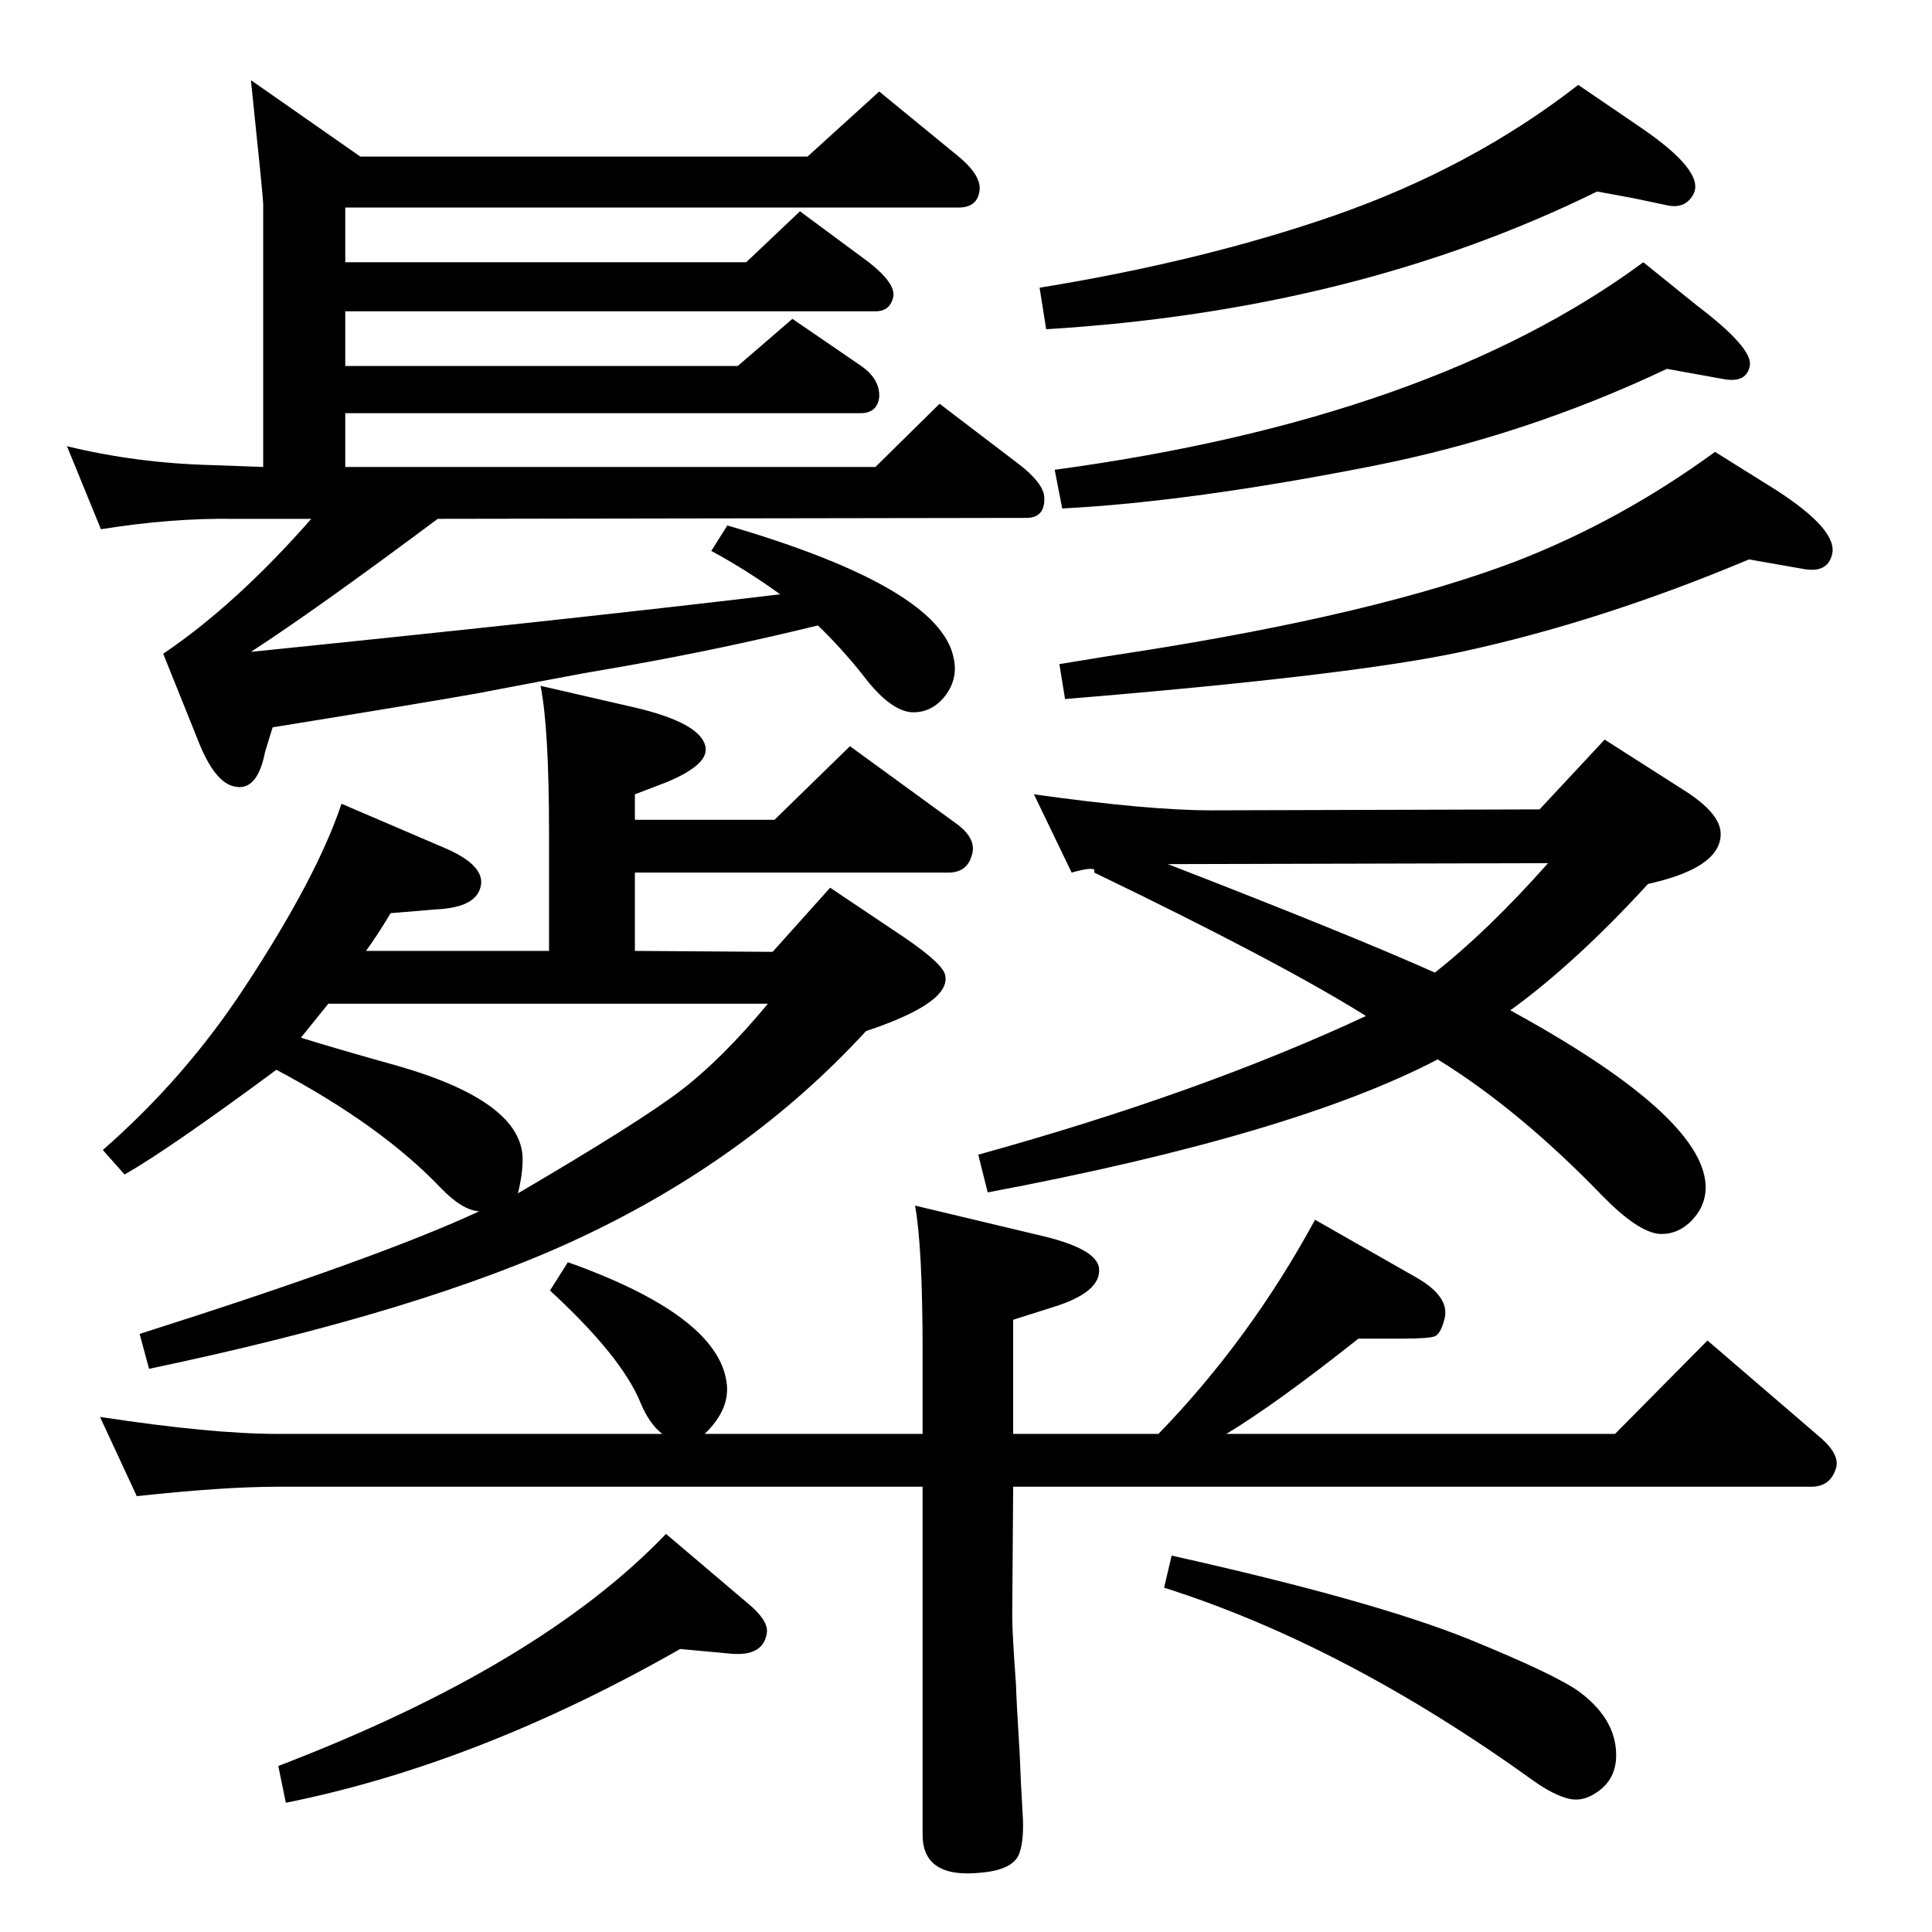 <?xml version="1.0" standalone="no"?>
<!DOCTYPE svg PUBLIC "-//W3C//DTD SVG 1.1//EN" "http://www.w3.org/Graphics/SVG/1.1/DTD/svg11.dtd" >
<svg xmlns="http://www.w3.org/2000/svg" xmlns:xlink="http://www.w3.org/1999/xlink" version="1.1" viewBox="0 0 2048 2048">
  <g transform="matrix(1 0 0 -1 0 2048)">
   <path fill="currentColor"
d="M582 1040v125q0 111 -9 156l100 -23q72 -17 75 -43q2 -18 -41 -36l-34 -13v-27h148l80 78l114 -83q21 -16 15 -33q-5 -18 -25 -18h-332v-83l146 -1l61 68l79 -53q41 -28 43 -40q6 -29 -84 -59q-124 -135 -303 -219q-166 -78 -457 -139l-10 37q255 81 360 130
q-18 1 -41 25q-63 66 -174 125q-115 -85 -161 -111l-23 26q87 76 150 172q77 117 103 195l112 -48q38 -17 36 -37q-3 -25 -48 -27l-48 -4q-13 -22 -26 -40h194zM475 984h-127l-29 -36q35 -11 103 -30q132 -38 132 -99q0 -16 -5 -36q128 75 172 108.5t93 92.5h-339zM747 528
h231v86q0 112 -8 156l130 -31q62 -14 65 -35q3 -26 -50 -42l-41 -13v-121h154q97 100 166 227l107 -61q37 -21 30 -45q-4 -15 -10 -17.5t-35 -2.5h-46q-87 -69 -140 -101h412l98 99l121 -104q20 -18 15 -32q-6 -19 -26 -19h-846l-1 -138q0 -17 4 -72q0 -9 4 -75q1 -28 3 -61
q2 -29 -4 -44q-7 -16 -39 -19q-63 -7 -63 40v369h-684q-57 0 -149 -10l-39 84q118 -18 188 -18h408q-14 11 -23 33q-20 49 -96 119l19 30q157 -56 168 -126q5 -29 -23 -56zM1601 977q203 -111 207 -185q1 -21 -14 -37t-35 -15q-23 2 -61 41q-88 91 -174 144
q-153 -80 -477 -141l-10 40q235 65 411 147q-91 57 -288 152v3q-3 3 -24 -3l-40 83q121 -17 188 -17l348 1l69 74l83 -53q40 -25 40 -47q0 -36 -77 -53q-77 -84 -146 -134zM1238 1132q196 -76 283 -115q56 44 120 116zM289 1277l-8 -26q-8 -41 -31 -37q-22 3 -40 49l-37 92
q77 52 157 143h-82q-66 1 -141 -11l-36 88q74 -18 153 -20l55 -2v279q0 6 -13 131l116 -81h474l76 69l83 -68q27 -22 23 -39q-3 -16 -22 -16h-650v-58h425l57 54l73 -54q28 -22 26 -36q-3 -16 -19 -16h-562v-58h416l58 50l73 -50q20 -14 19 -33q-2 -17 -20 -17h-546v-57h562
l68 67l84 -64q26 -20 27 -35q1 -22 -19 -22l-624 -1q-130 -97 -198 -141q353 36 561 61q-36 26 -73 46l17 27q226 -66 240 -141q5 -23 -11 -42q-14 -16 -34 -15q-23 2 -51 39q-23 29 -48 53q-102 -25 -204 -43l-46 -8q-80 -15 -111 -21q-56 -10 -217 -36zM1767 1657
q-150 -71 -312 -103q-193 -38 -329 -45l-8 41q399 54 624 220l57 -46q58 -44 56 -63q-3 -19 -27 -15zM1242 399q215 -48 316 -89q93 -38 117 -56q41 -31 38 -72q-2 -21 -19 -33q-15 -11 -30 -8q-17 4 -38 19q-200 144 -392 205zM706 422l86 -73q22 -18 21 -31
q-3 -26 -38 -23l-54 5q-214 -122 -418 -163l-8 39q277 106 411 246zM1693 1845q-256 -126 -584 -146l-7 44q172 28 311 76q147 51 260 139l66 -45q69 -47 56 -71q-8 -15 -26 -12l-38 8zM1854 1455q-157 -66 -305 -98q-116 -25 -420 -50l-6 37q54 9 81 13q256 40 403 96
q111 43 211 116l64 -40q67 -43 60 -69q-5 -20 -31 -15z" />
  </g>

</svg>
